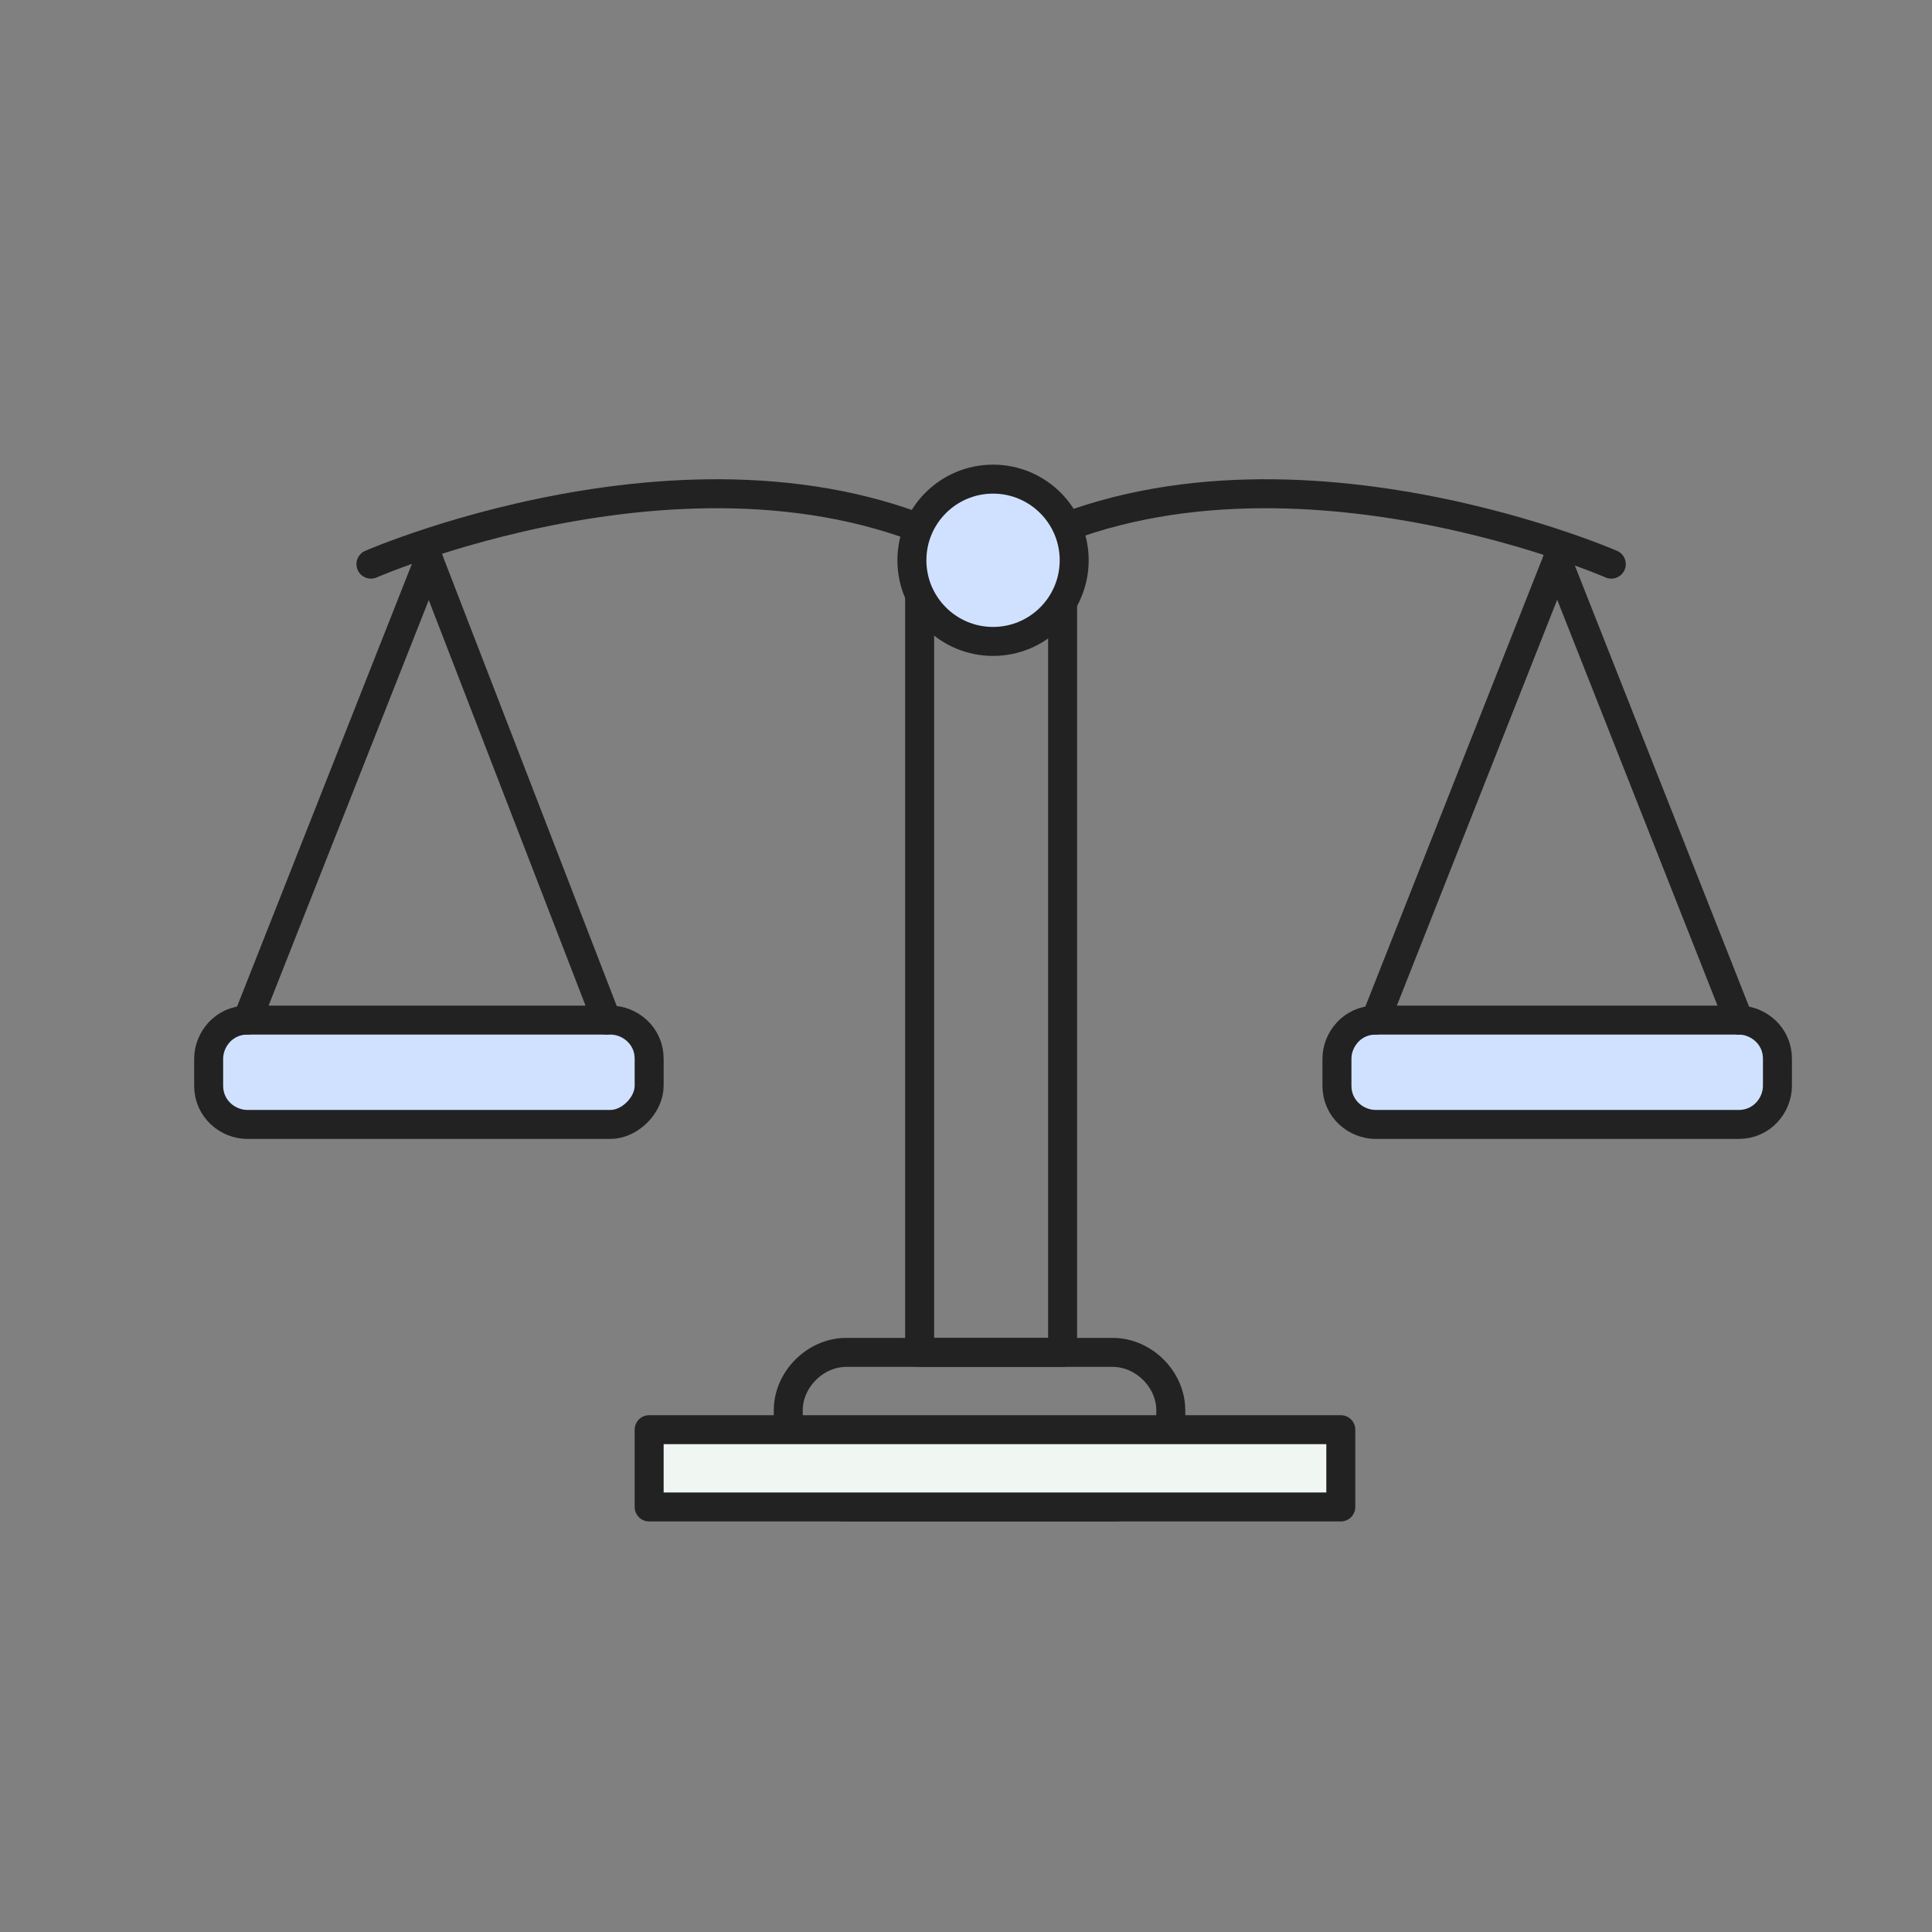 <?xml version="1.0" encoding="utf-8"?>
<!-- Generator: Adobe Illustrator 22.0.0, SVG Export Plug-In . SVG Version: 6.00 Build 0)  -->
<svg version="1.1" id="Layer_1" xmlns="http://www.w3.org/2000/svg" xmlns:xlink="http://www.w3.org/1999/xlink" x="0px" y="0px"
	 viewBox="0 0 50 50" style="enable-background:new 0 0 50 50;" xml:space="preserve">
<rect x="0" y="0" width="50" height="50" fill="#808080" stroke="none"/>
<style type="text/css">
	.st0{fill:#FFFFFF;stroke:#222222;stroke-width:0.75;stroke-linecap:round;stroke-linejoin:round;stroke-miterlimit:10;}
	.st1{fill:#D0E1FF;stroke:#222222;stroke-width:0.75;stroke-linecap:round;stroke-linejoin:round;stroke-miterlimit:10;}
	.st2{fill:#D0E1FF;}
	.st3{fill:none;stroke:#222222;stroke-width:0.5;stroke-linecap:square;stroke-linejoin:round;stroke-miterlimit:10;}
	.st4{fill:none;stroke:#222222;stroke-width:0.75;stroke-linecap:round;stroke-linejoin:round;stroke-miterlimit:10;}
	.st5{fill:none;stroke:#222222;stroke-width:0.75;stroke-linecap:square;stroke-linejoin:round;stroke-miterlimit:10;}
	.st6{fill:#F6F0ED;stroke:#222222;stroke-width:0.75;stroke-linecap:round;stroke-linejoin:round;stroke-miterlimit:10;}
	.st7{fill:none;stroke:#222222;stroke-width:0.75;}
	.st8{fill:#FFFFFF;stroke:#222222;stroke-width:0.75;}
	.st9{fill:#D0E1FF;stroke:#222222;stroke-width:0.75;stroke-linejoin:round;}
	.st10{fill:none;stroke:#FFFFFF;stroke-width:0.75;stroke-linecap:round;stroke-linejoin:round;}
	.st11{fill:#FFFFFF;stroke:#222222;stroke-width:0.75;stroke-linecap:round;stroke-linejoin:round;}
	.st12{fill:#D0E1FF;stroke:#222222;stroke-width:0.75;stroke-linecap:round;stroke-linejoin:round;}
	.st13{fill:none;stroke:#022222;stroke-width:0.75;stroke-linejoin:round;stroke-miterlimit:10;}
	.st14{fill:none;stroke:#222222;stroke-width:0.75;stroke-linejoin:round;stroke-dasharray:1.938,4.846;}
	.st15{fill:#4C4C4C;}
	.st16{fill:#FFFFFF;stroke:#222222;stroke-width:0.75;stroke-linejoin:round;stroke-miterlimit:10;}
	.st17{fill:none;stroke:#222222;stroke-width:0.75;stroke-linejoin:round;stroke-miterlimit:10;}
	.st18{fill:#D0E1FF;stroke:#222222;stroke-width:0.75;stroke-linejoin:round;stroke-miterlimit:10;}
	.st19{fill:#222222;}
	.st20{fill:none;stroke:#222222;stroke-width:0.75;stroke-linecap:round;stroke-miterlimit:10;}
	.st21{fill:#FFFFFF;stroke:#222222;stroke-width:0.75;stroke-linecap:round;}
	.st22{fill:none;stroke:#222222;stroke-width:0.75;stroke-linecap:round;}
	.st23{fill:#D0E1FF;stroke:#222222;stroke-width:0.75;}
	.st24{fill:#F0F7F2;stroke:#222222;stroke-width:0.75;stroke-linecap:round;stroke-linejoin:round;stroke-miterlimit:10;}
	.st25{fill:#FFFFFF;stroke:#24396B;stroke-width:0.75;stroke-linecap:round;stroke-linejoin:round;stroke-miterlimit:10;}
	.st26{fill:#B1CFF0;stroke:#24396B;stroke-width:0.75;stroke-linecap:round;stroke-linejoin:round;stroke-miterlimit:10;}
	.st27{fill:#D0E7EE;}
	.st28{fill:#FFFFFF;}
	.st29{fill:#D0E7EE;stroke:#24396B;stroke-width:0.75;stroke-linecap:round;stroke-linejoin:round;stroke-miterlimit:10;}
	.st30{fill:none;stroke:#B1CFF0;stroke-width:0.5;stroke-linecap:round;stroke-linejoin:round;stroke-miterlimit:10;}
	.st31{fill:#B1CFF0;stroke:#222222;stroke-width:0.75;stroke-linecap:round;stroke-linejoin:round;stroke-miterlimit:10;}
</style>
<g>
	<path class="st4" d="M9.6,14.6c0,0,9.4-4.1,16.1,0"/>
	<path class="st4" d="M41.7,14.6c0,0-9.4-4.1-16.1,0"/>
	<rect x="23.8" y="15" class="st4" width="3.7" height="20"/>
	<path class="st4" d="M28.8,39h-6.9c-0.8,0-1.5-0.7-1.5-1.5v-1c0-0.8,0.7-1.5,1.5-1.5h6.9c0.8,0,1.5,0.7,1.5,1.5v1
		C30.4,38.3,29.7,39,28.8,39z"/>
	<rect x="16.8" y="37" class="st24" width="17.9" height="2"/>
	<circle class="st1" cx="25.7" cy="14.5" r="2.1"/>
	<path class="st1" d="M15.8,29.1H6.4c-0.5,0-1-0.4-1-1v-0.7c0-0.5,0.4-1,1-1h9.4c0.5,0,1,0.4,1,1v0.7C16.8,28.6,16.3,29.1,15.8,29.1
		z"/>
	<line class="st4" x1="6.4" y1="26.4" x2="11.1" y2="14.5"/>
	<line class="st4" x1="15.7" y1="26.4" x2="11.1" y2="14.5"/>
	<path class="st1" d="M45,29.1h-9.4c-0.5,0-1-0.4-1-1v-0.7c0-0.5,0.4-1,1-1H45c0.5,0,1,0.4,1,1v0.7C46,28.6,45.6,29.1,45,29.1z"/>
	<line class="st4" x1="35.6" y1="26.4" x2="40.3" y2="14.5"/>
	<line class="st4" x1="45" y1="26.4" x2="40.3" y2="14.5"/>
</g>
</svg>
